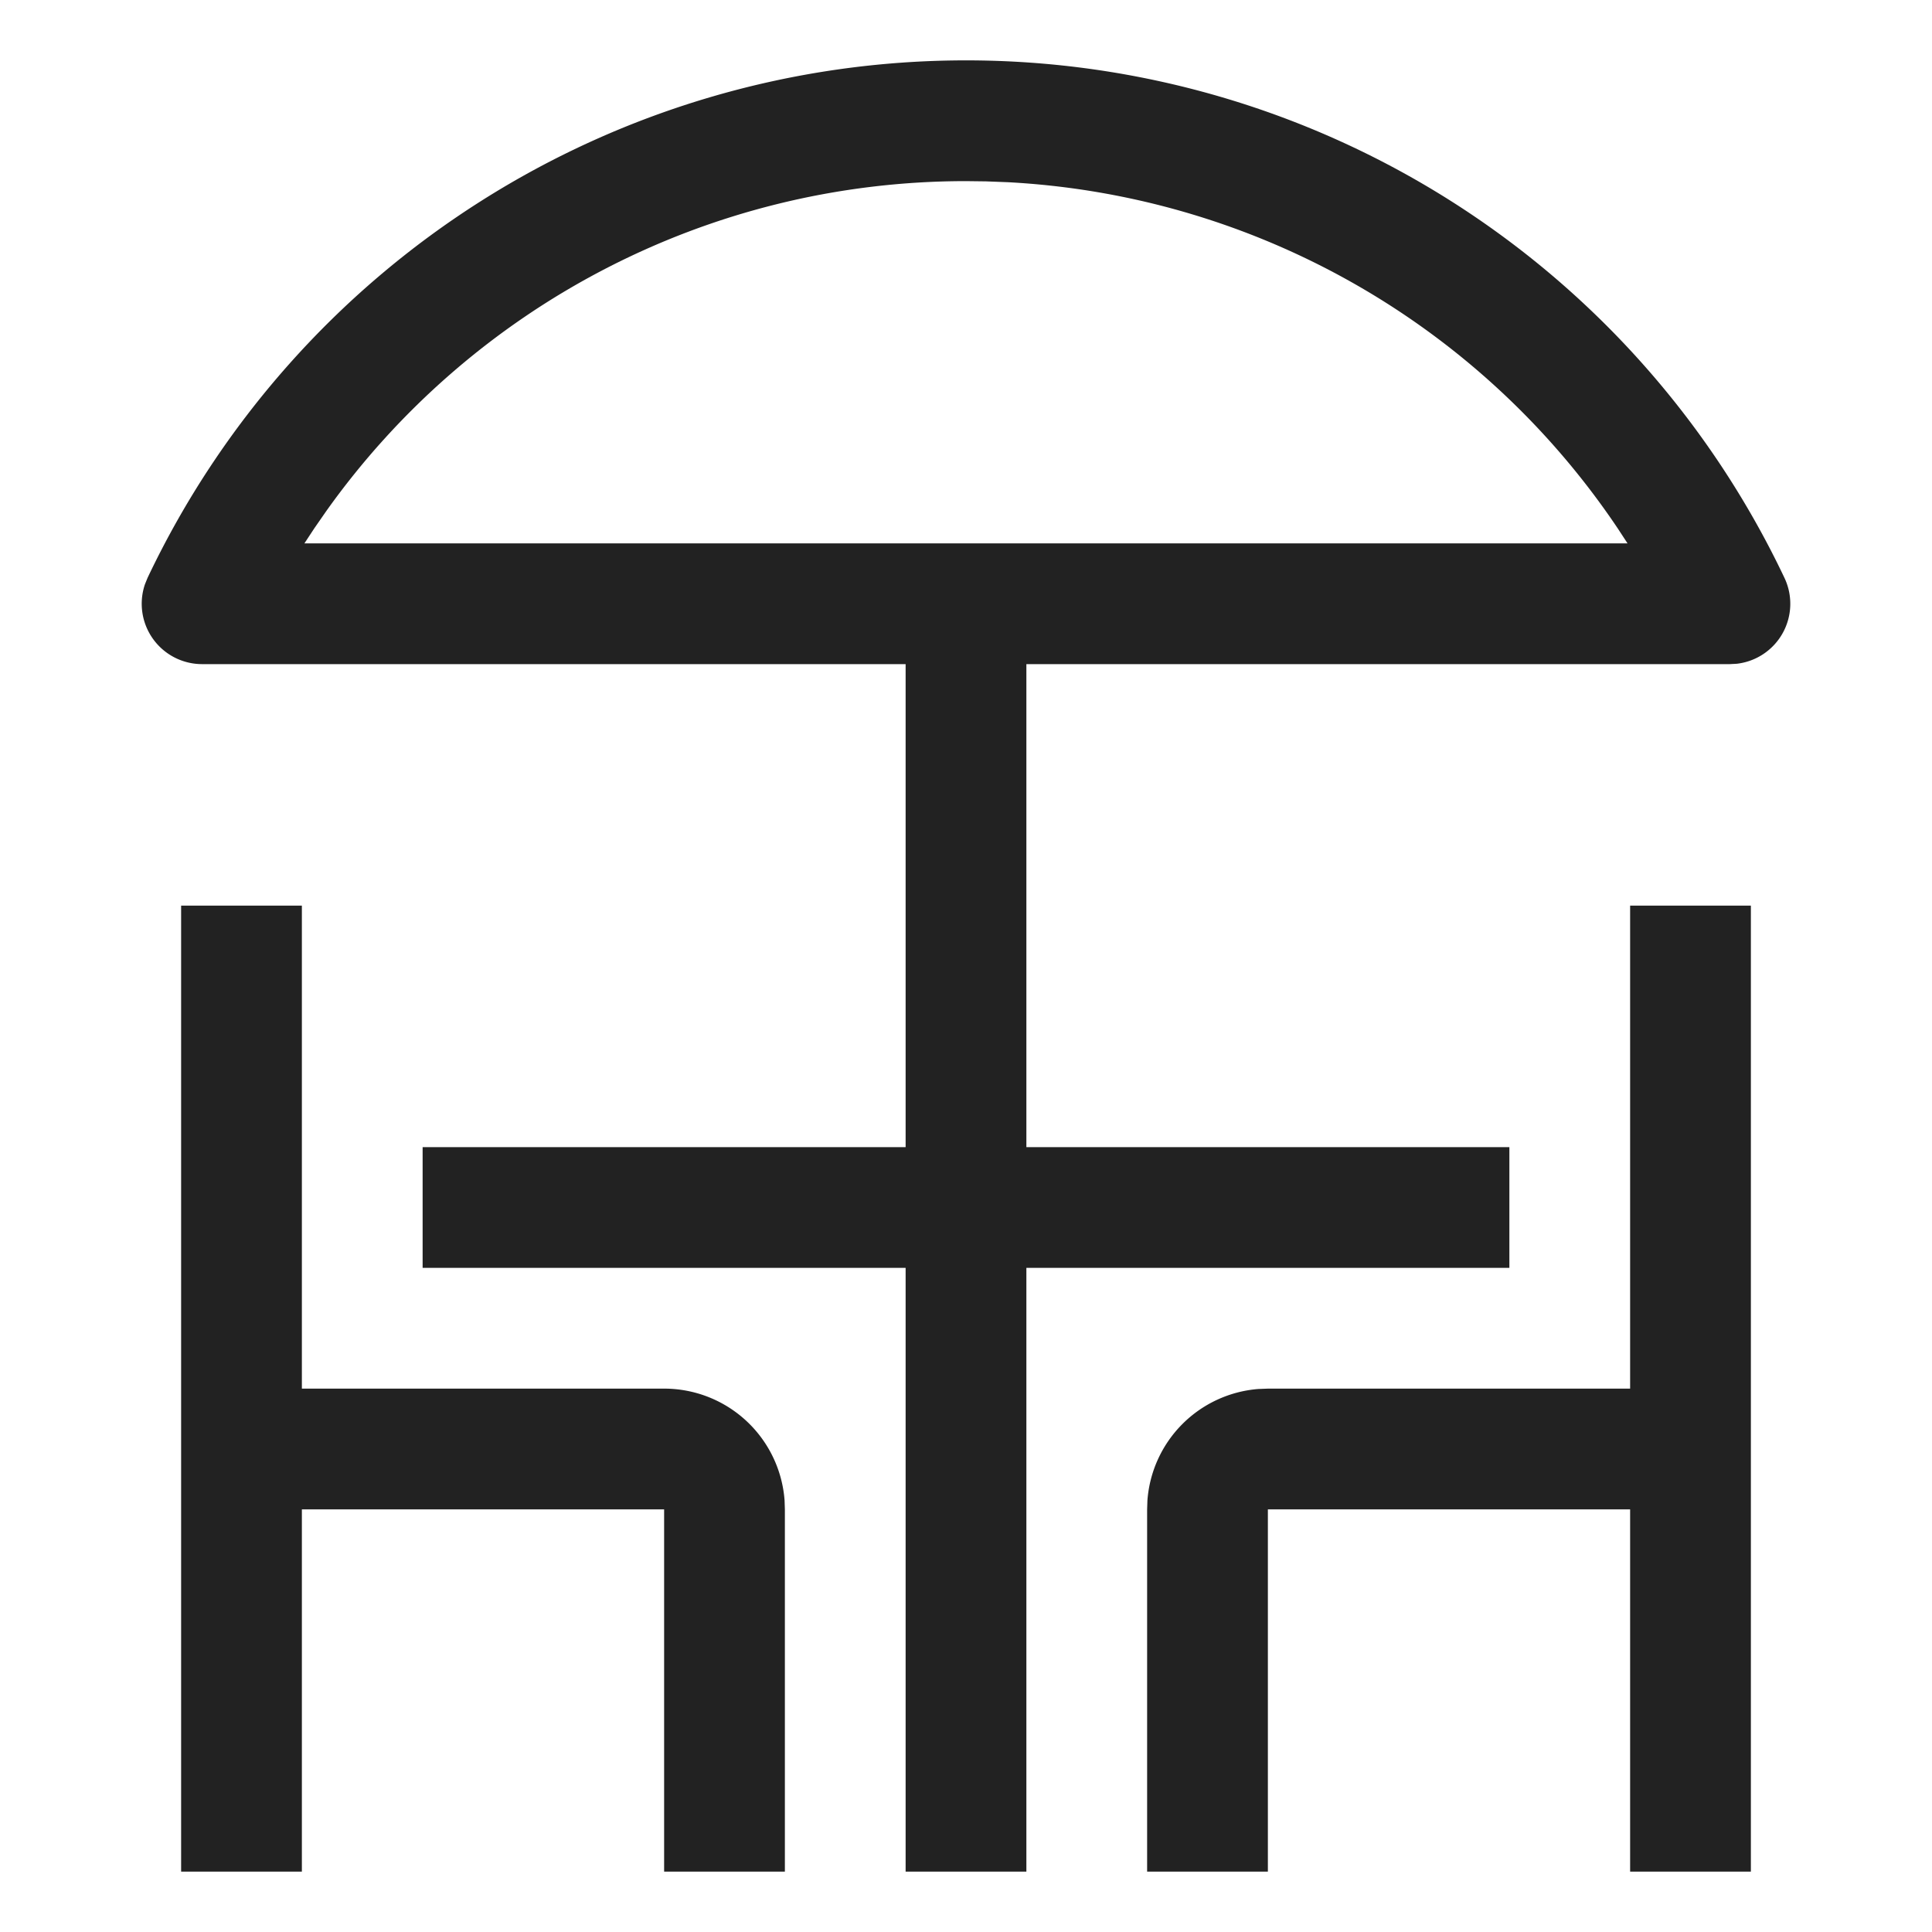 <svg xmlns:xlink="http://www.w3.org/1999/xlink" viewBox="0 0 32 32" xmlns="http://www.w3.org/2000/svg" aria-hidden="true" role="presentation" focusable="false" style="display: block; height: 24px; width: 24px; fill: currentcolor;" width="32"  height="32" ><path d="M29 15v16h-2v-6h-6v6h-2v-6l.005-.15a2 2 0 0 1 1.838-1.844L21 23h6v-8zM5 15v8h6a2 2 0 0 1 1.995 1.85L13 25v6h-2v-6H5v6H3V15zM16 1a15 15 0 0 1 13.556 8.571 1 1 0 0 1-.79 1.423l-.113.006H17v8h8v2h-8v10h-2V21H7v-2h8v-8H3.347a1 1 0 0 1-.946-1.323l.043-.106A15 15 0 0 1 16 1zm0 2C11.71 3 7.799 5.097 5.402 8.468l-.197.284L5.042 9h21.915l-.162-.248a12.995 12.995 0 0 0-10.1-5.734l-.365-.014z" fill="#222222"></path></svg>